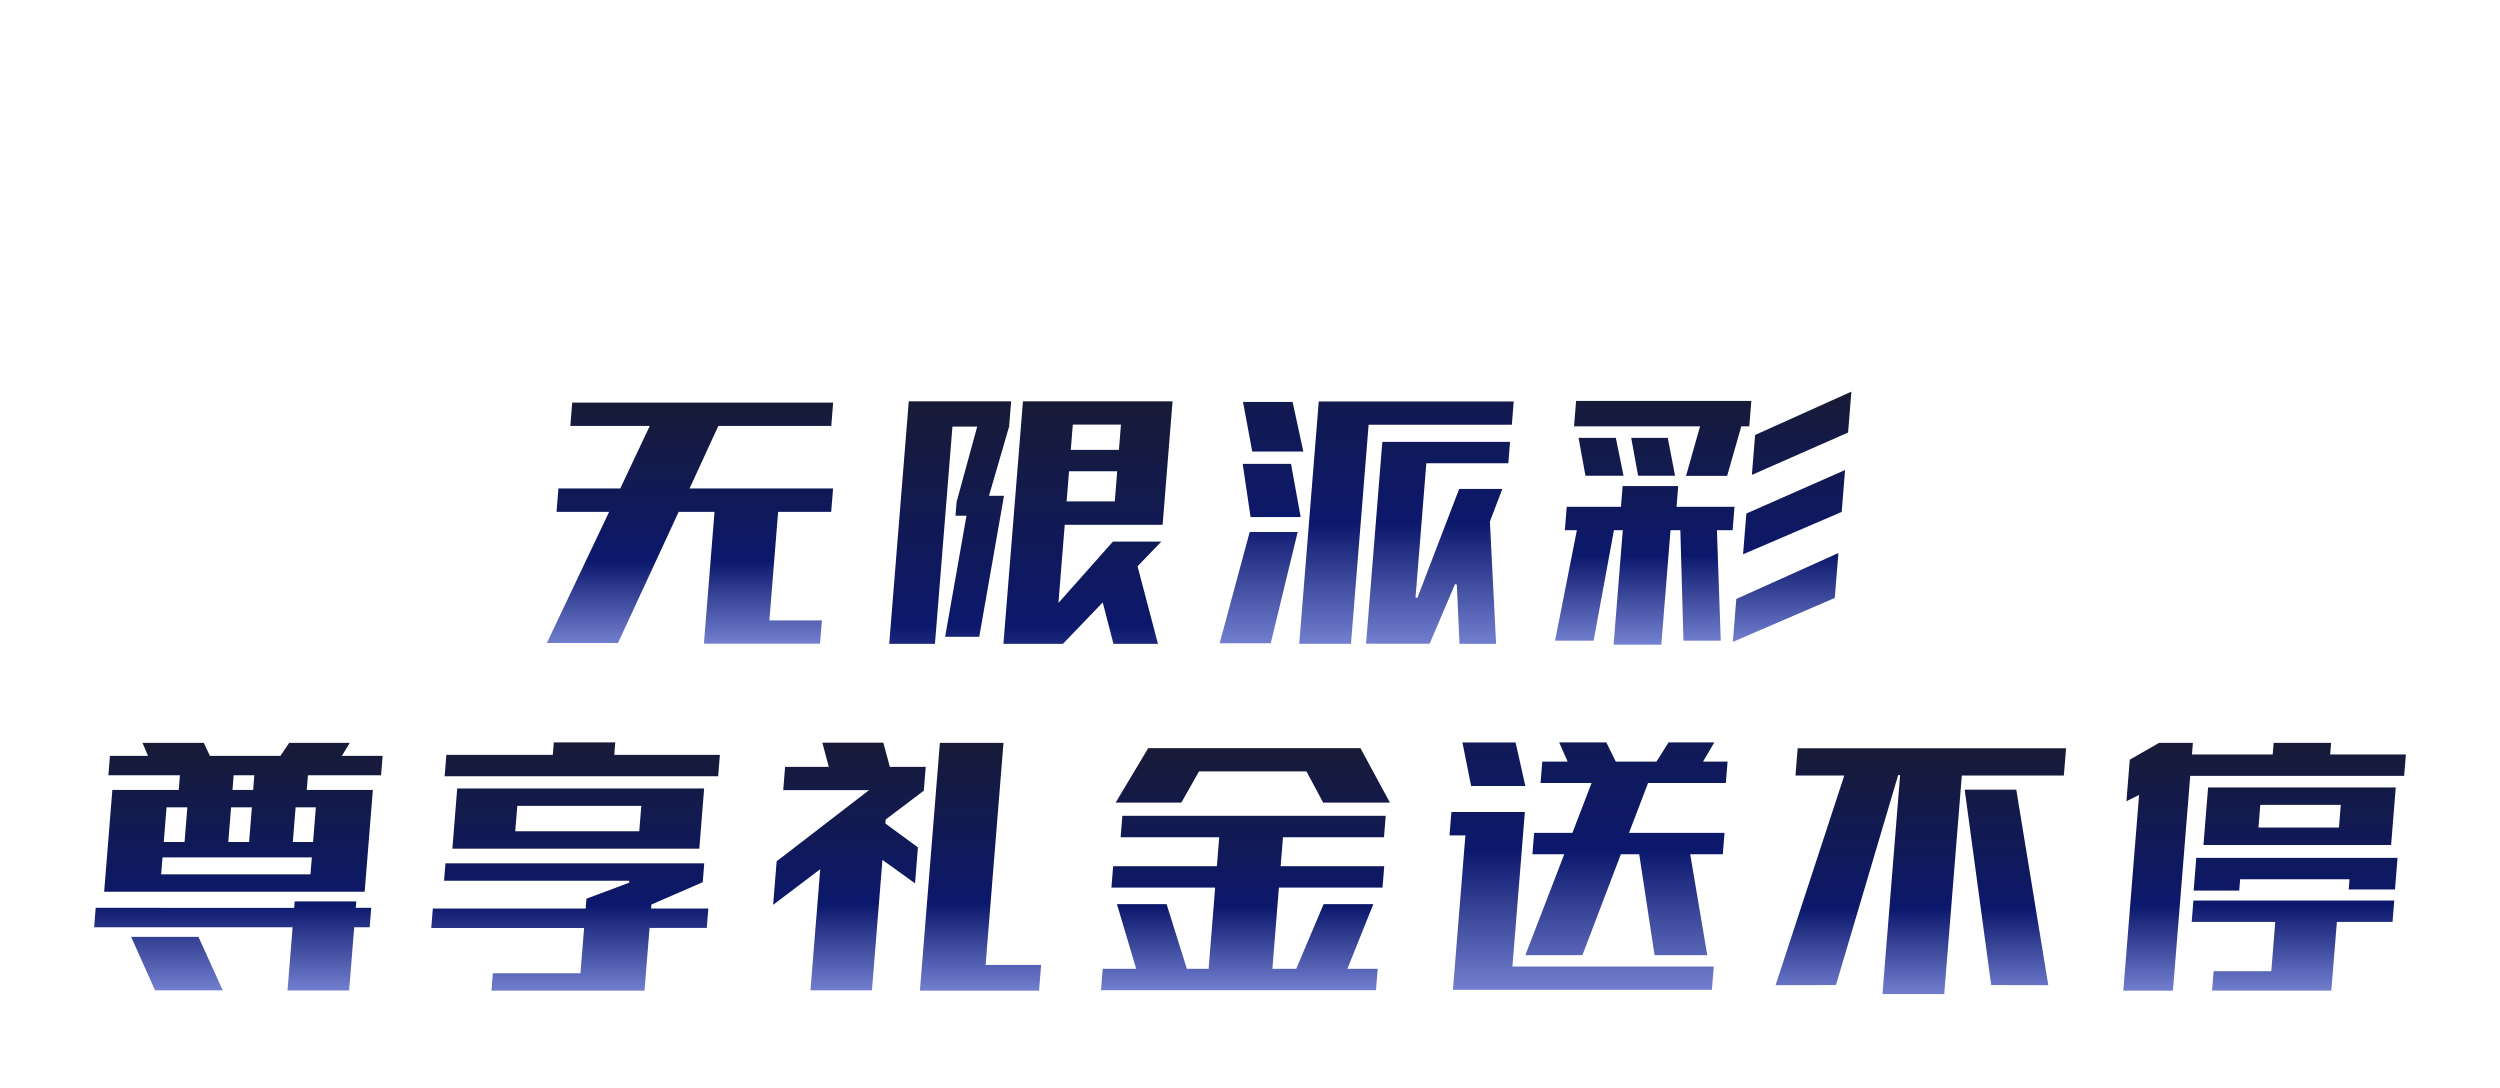 <svg xmlns="http://www.w3.org/2000/svg" xmlns:xlink="http://www.w3.org/1999/xlink" width="651.745" height="283.654" viewBox="0 0 651.745 283.654"><defs><filter id="a" x="167.645" y="0" width="315.798" height="103.369" filterUnits="userSpaceOnUse"><feOffset input="SourceAlpha"/><feGaussianBlur stdDeviation="10" result="b"/><feFlood flood-color="#0c186c"/><feComposite operator="in" in2="b"/><feComposite in="SourceGraphic"/></filter><linearGradient id="c" x1="0.5" x2="0.5" y2="1" gradientUnits="objectBoundingBox"><stop offset="0" stop-color="#181b36"/><stop offset="0.653" stop-color="#0c186c"/><stop offset="1" stop-color="#737fcf"/></linearGradient><filter id="d" x="0" y="169.162" width="124.291" height="113.56" filterUnits="userSpaceOnUse"><feOffset dy="3" input="SourceAlpha"/><feGaussianBlur stdDeviation="8" result="e"/><feFlood flood-color="#f8f8f8"/><feComposite operator="in" in2="e"/><feComposite in="SourceGraphic"/></filter><filter id="g" x="87.883" y="169.049" width="124.326" height="113.709" filterUnits="userSpaceOnUse"><feOffset dy="3" input="SourceAlpha"/><feGaussianBlur stdDeviation="8" result="h"/><feFlood flood-color="#f8f8f8"/><feComposite operator="in" in2="h"/><feComposite in="SourceGraphic"/></filter><filter id="j" x="176.966" y="169.124" width="118.991" height="113.634" filterUnits="userSpaceOnUse"><feOffset dy="3" input="SourceAlpha"/><feGaussianBlur stdDeviation="8" result="k"/><feFlood flood-color="#f8f8f8"/><feComposite operator="in" in2="k"/><feComposite in="SourceGraphic"/></filter><filter id="m" x="262.483" y="170.542" width="124.703" height="112.105" filterUnits="userSpaceOnUse"><feOffset dy="3" input="SourceAlpha"/><feGaussianBlur stdDeviation="8" result="n"/><feFlood flood-color="#f8f8f8"/><feComposite operator="in" in2="n"/><feComposite in="SourceGraphic"/></filter><filter id="p" x="353.334" y="169.05" width="121.57" height="113.485" filterUnits="userSpaceOnUse"><feOffset dy="3" input="SourceAlpha"/><feGaussianBlur stdDeviation="8" result="q"/><feFlood flood-color="#f8f8f8"/><feComposite operator="in" in2="q"/><feComposite in="SourceGraphic"/></filter><filter id="s" x="438.198" y="170.58" width="124.958" height="113.074" filterUnits="userSpaceOnUse"><feOffset dy="3" input="SourceAlpha"/><feGaussianBlur stdDeviation="8" result="t"/><feFlood flood-color="#f8f8f8"/><feComposite operator="in" in2="t"/><feComposite in="SourceGraphic"/></filter><filter id="v" x="529.002" y="169.162" width="122.743" height="113.597" filterUnits="userSpaceOnUse"><feOffset dy="3" input="SourceAlpha"/><feGaussianBlur stdDeviation="8" result="w"/><feFlood flood-color="#f8f8f8"/><feComposite operator="in" in2="w"/><feComposite in="SourceGraphic"/></filter><filter id="y" x="117.782" y="80.471" width="123.962" height="111.843" filterUnits="userSpaceOnUse"><feOffset dy="3" input="SourceAlpha"/><feGaussianBlur stdDeviation="8" result="z"/><feFlood flood-color="#f8f8f8"/><feComposite operator="in" in2="z"/><feComposite in="SourceGraphic"/></filter><filter id="ab" x="207.278" y="80.135" width="122.949" height="112.217" filterUnits="userSpaceOnUse"><feOffset dy="3" input="SourceAlpha"/><feGaussianBlur stdDeviation="8" result="ac"/><feFlood flood-color="#f8f8f8"/><feComposite operator="in" in2="ac"/><feComposite in="SourceGraphic"/></filter><filter id="ae" x="293.305" y="80.173" width="125.862" height="112.179" filterUnits="userSpaceOnUse"><feOffset dy="3" input="SourceAlpha"/><feGaussianBlur stdDeviation="8" result="af"/><feFlood flood-color="#f8f8f8"/><feComposite operator="in" in2="af"/><feComposite in="SourceGraphic"/></filter><filter id="ah" x="380.794" y="77.298" width="126.428" height="115.277" filterUnits="userSpaceOnUse"><feOffset dy="3" input="SourceAlpha"/><feGaussianBlur stdDeviation="8" result="ai"/><feFlood flood-color="#f8f8f8"/><feComposite operator="in" in2="ai"/><feComposite in="SourceGraphic"/></filter></defs><g transform="translate(-39.855 -221.289)"><g transform="matrix(1, 0, 0, 1, 39.86, 221.29)" filter="url(#a)"><path d="M-87.6,1l-4.872,4.319h-13.193L-110.592,1V-5.665h7.637v3.344h7.716v-9.217h-10.428l-4.924-4.345V-31.708l4.924-4.345h13.193l4.872,4.319v6.425H-95.24v-3.107h-7.716V-19.2h10.481l4.872,4.345Zm22.62,4.319H-83.917V-36.053h7.663V-2.321h11.271ZM-37.281,1l-4.924,4.319h-14.22L-61.3,1V-31.708l4.872-4.345h14.22l4.924,4.345Zm-7.663-3.318v-26.1H-53.66v26.1Zm34.18-26.1h-7.584V5.316h-7.663V-28.417h-7.584v-7.637h22.831ZM29.658,1,24.707,5.316H10.961L6.089,1V-31.708l4.951-4.345H24.707l4.951,4.345v6.478H22.021v-3.186H13.752v26.1h8.269v-9.217H16.807V-19.2H29.658ZM52.831,5.316,50.987-3.9H42.982L41.139,5.316H33.344l8.269-41.369H52.357L60.625,5.316ZM49.46-11.537,46.985-23.914,44.509-11.537ZM92.91,5.316H85.247v-23.3L78.584-3.769l-6.636-14.22v23.3H64.312V-36.053h7.637l6.636,14.22,6.662-14.22H92.91Zm23.621,0H96.6V-36.053h19.776v7.637h-12.14V-19.2h10.454v7.663H104.233v9.217h12.3ZM143.206,1l-4.872,4.319H125.141L120.217,1V-5.665h7.637v3.344h7.716v-9.217H125.141l-4.924-4.345V-31.708l4.924-4.345h13.193l4.872,4.319v6.425h-7.637v-3.107h-7.716V-19.2h10.481l4.872,4.345Z" transform="translate(309.24 67.05)" fill="none" stroke="#fff" stroke-width="2"/></g><g transform="translate(64.126 319.987)"><g transform="matrix(1, 0, 0, 1, -24.27, -98.7)" filter="url(#d)"><path d="M9.537,187.645l6.448,14.437h18.2l-6.56-14.437Zm42.788-9.251-.135,1.679H.448L0,185.631H51.742L50.413,202.12H66.977L68.3,185.631h4.03l.448-5.559h-4.03l.135-1.679Zm-34-10.967H56.752l-.315,3.917H18.013Zm1.051-13.057H24.3l-.688,8.542H18.691Zm16.824,0h4.924l-.688,8.542H35.516Zm16.824,0H57.8l-.689,8.542H52.34Zm-16.151-8.357h4.887l-.268,3.32H36.61Zm14.114-8.952L48.7,140.454H30.61l-1.592-3.394H12.492l1.443,3.394H4.161l-.448,5.559H22.365l-.267,3.32H4.788L2.61,176.38H71.028l2.178-27.047H55.971l.268-3.32H75.3l.448-5.559H65.3l2.064-3.394Z" transform="translate(24.27 53.35)" stroke="#fff" stroke-width="0.5" fill="url(#c)"/></g><g transform="matrix(1, 0, 0, 1, -24.27, -98.7)" filter="url(#g)"><path d="M171.625,180.2l.2-2.5,11.347-4.252h-48.5l.406-5.037h67.97l-.43,5.335-13.376,5.82-.051.634h14.921l-.448,5.559H188.749l-1.316,16.34h-40.4l.406-5.037h22.831l.911-11.3H131.336l.448-5.559Zm7.965-40.065h27.531l-.49,6.081H134.82l.49-6.081h27.754l.262-3.246h16.526Zm-42.747,24.956,1.3-16.19H203.02l-1.3,16.19Zm16.931-5.036H185.6l.492-6.118H154.267Z" transform="translate(-19.18 53.41)" stroke="#fff" stroke-width="0.5" fill="url(#c)"/></g><g transform="matrix(1, 0, 0, 1, -24.27, -98.7)" filter="url(#j)"><path d="M294.315,158.193l8.489,6.23-.8,9.961-8.5-6.118-2.722,33.8H274.255l2.521-31.3L264.5,180.054l.968-12.012,23.585-18.167h-21.9l.529-6.566h11.3L277.3,137h16.414l1.693,6.3h9.438l-.532,6.6-9.93,7.5Zm13.717-21.152h17.085l-4.664,57.9h14.474l-.579,7.2H302.788Z" transform="translate(-63.24 53.37)" stroke="#fff" stroke-width="0.5" fill="url(#c)"/></g><g transform="matrix(1, 0, 0, 1, -24.27, -98.7)" filter="url(#m)"><path d="M440.208,162.849l-.568,7.051h27.009l-.49,6.081H439.151l-1.665,20.667h5.782l7.141-16.862h13.5l-6.767,16.862h7.8l-.489,6.081H392.267l.49-6.081h8.618l-5.021-16.862h13.467l5.282,16.862h5.26l1.665-20.667H394.982l.49-6.081h27.046l.567-7.051h-25.7l.49-6.081h69.163l-.49,6.081Zm-44.3-9.028,8.794-14.7h55.622l7.955,14.7H450.3l-4.344-8.132H418.238l-4.61,8.132Z" transform="translate(-105.51 52.67)" stroke="#fff" stroke-width="0.5" fill="url(#c)"/></g><g transform="matrix(1, 0, 0, 1, -24.27, -98.7)" filter="url(#p)"><path d="M544.985,195.313h52.488l-.529,6.566H528.938l3.243-40.252h-4.141l.532-6.6H548.23Zm-11.246-46.557-2.365-11.863h14.362l2.663,11.863Zm57.62,17.795,4.447,26.3h-14.25l-4-26.3h-4.4l-10.026,26.3H547.72l10.14-26.3h-8.207l.49-6.081h10.034l4.812-12.5H551.782l.49-6.081h6.454l-2.208-5h12.833l2.47,5h10.3l3.164-5h12.5l-2.94,5h6.23l-.49,6.081H580.247l-4.775,12.5H600.28l-.49,6.081Z" transform="translate(-150.43 53.41)" stroke="#fff" stroke-width="0.5" fill="url(#c)"/></g><g transform="matrix(1, 0, 0, 1, -24.27, -98.7)" filter="url(#s)"><path d="M704.334,149.96l6.974,51.444,15.4.037-8.426-51.481Zm-43.487-10.781-.613,7.609h12.647l-17.906,54.652,16.268-.037,16.289-54.951-4.616,57.3h16.6l4.588-56.965h26.6l.614-7.609Z" transform="translate(-192.43 52.65)" stroke="#fff" stroke-width="0.5" fill="url(#c)"/></g><g transform="matrix(1, 0, 0, 1, -24.27, -98.7)" filter="url(#v)"><path d="M808.876,178.17l-.49,6.081h21.786l-.994,12.348H814.143l-.448,5.558h31.6l1.442-17.906h14.512l.49-6.081Zm.746-11.117-.727,9.028h12.385l.238-2.948h28.016l-.213,2.648h12.571l.7-8.729Zm17.151-13.318h20.48l-.436,5.409h-20.48ZM812.7,148.7l-1.247,15.483h49.428l1.247-15.483Zm17.091-11.638-.244,3.021H809l.244-3.021H800.1l-7.822,4.477-.92,11.415,3.3-1.641-4.1,50.846H804l4.511-55.995h55.771l.49-6.081H845.032l.243-3.021Z" transform="translate(-237.29 53.35)" stroke="#fff" stroke-width="0.5" fill="url(#c)"/></g><g transform="matrix(1, 0, 0, 1, -24.27, -98.7)" filter="url(#y)"><path d="M214.183,26.9h37.3l-.532,6.6H237.115l-2.238,27.792h13.691l-.529,6.566H217.263L220.03,33.5h-8.916L195.3,67.673H176.2L192.424,33.5H178.845l.532-6.6h16.191l7.466-15.817H182.442l.529-6.566H251.5l-.529,6.566H221.463Z" transform="translate(-34.03 97.2)" stroke="#fff" stroke-width="0.5" fill="url(#c)"/></g><g transform="matrix(1, 0, 0, 1, -24.27, -98.7)" filter="url(#ab)"><path d="M342.094,4.014l-.553,6.864-5.16,17.757h3.879L333.714,65.9h-9.4l5.563-31.56h-2.835l.316-3.917L332.645,11.1H326.75l-4.561,56.629H309.766L314.9,4.014Zm2.574,0h39.506l-2.632,32.679H356.025l-1.563,19.4,13.784-15.519h13.318l-6.512,6.752,5.369,20.406H368.3l-2.731-10.558-10.14,10.558H339.536Zm11.889,26.077h12.049l.592-7.349H357.149Zm1.572-19.511-.49,6.081h12.049l.49-6.081Z" transform="translate(-78.22 97.37)" stroke="#fff" stroke-width="0.5" fill="url(#c)"/></g><g transform="matrix(1, 0, 0, 1, -24.27, -98.7)" filter="url(#ae)"><path d="M459.4,38.093,452.252,67.6h-13.84l7.972-29.508Zm.758-3.4H446.583l-2.126-14.362h13.094Zm.705-17.085H447.027l-2.5-13.43h13.43Zm54.81-13.541-.529,6.566H477.806l-4.6,57.113h-13.99l5.129-63.679ZM500.322,52.045l-6.671,15.668H476.639l4.279-53.122h33.8l-.49,6.081H492.852l-2.8,34.769,10.956-28.576H512.8l-3.358,8.8L511.07,67.75H501.034Z" transform="translate(-120.78 97.35)" stroke="#fff" stroke-width="0.5" fill="url(#c)"/></g><g transform="matrix(1, 0, 0, 1, -24.27, -98.7)" filter="url(#ah)"><path d="M616.444,54.279,615.5,66.03l27.091-11.676.988-12.273Zm-29.63-29.509-.436,5.41H572.239l-.531,6.6h3.1l-5.678,28.8h10.558l5.3-28.8h1.827l-2.4,29.844h12.945l2.4-29.844h2.089l.814,28.8h10.221l-1-28.8h4.066l.531-6.6H601.374l.435-5.41Zm32.245,7.237-.9,11.191,26.236-11.266.926-11.49ZM575.254,12.2l1.888,10.37h10.445L585.476,12.2Zm13.728,0,1.888,10.37h10.147l-2-10.37Zm-14.3-9.625L574.112,9.7H606.9l-3.651,12.907h11.229L618.17,9.7H620.3l.573-7.126ZM646.967,0,621.343,11.528,620.459,22.5l25.6-11.266Z" transform="translate(-164.03 98.7)" stroke="#fff" stroke-width="0.5" fill="url(#c)"/></g></g></g></svg>
